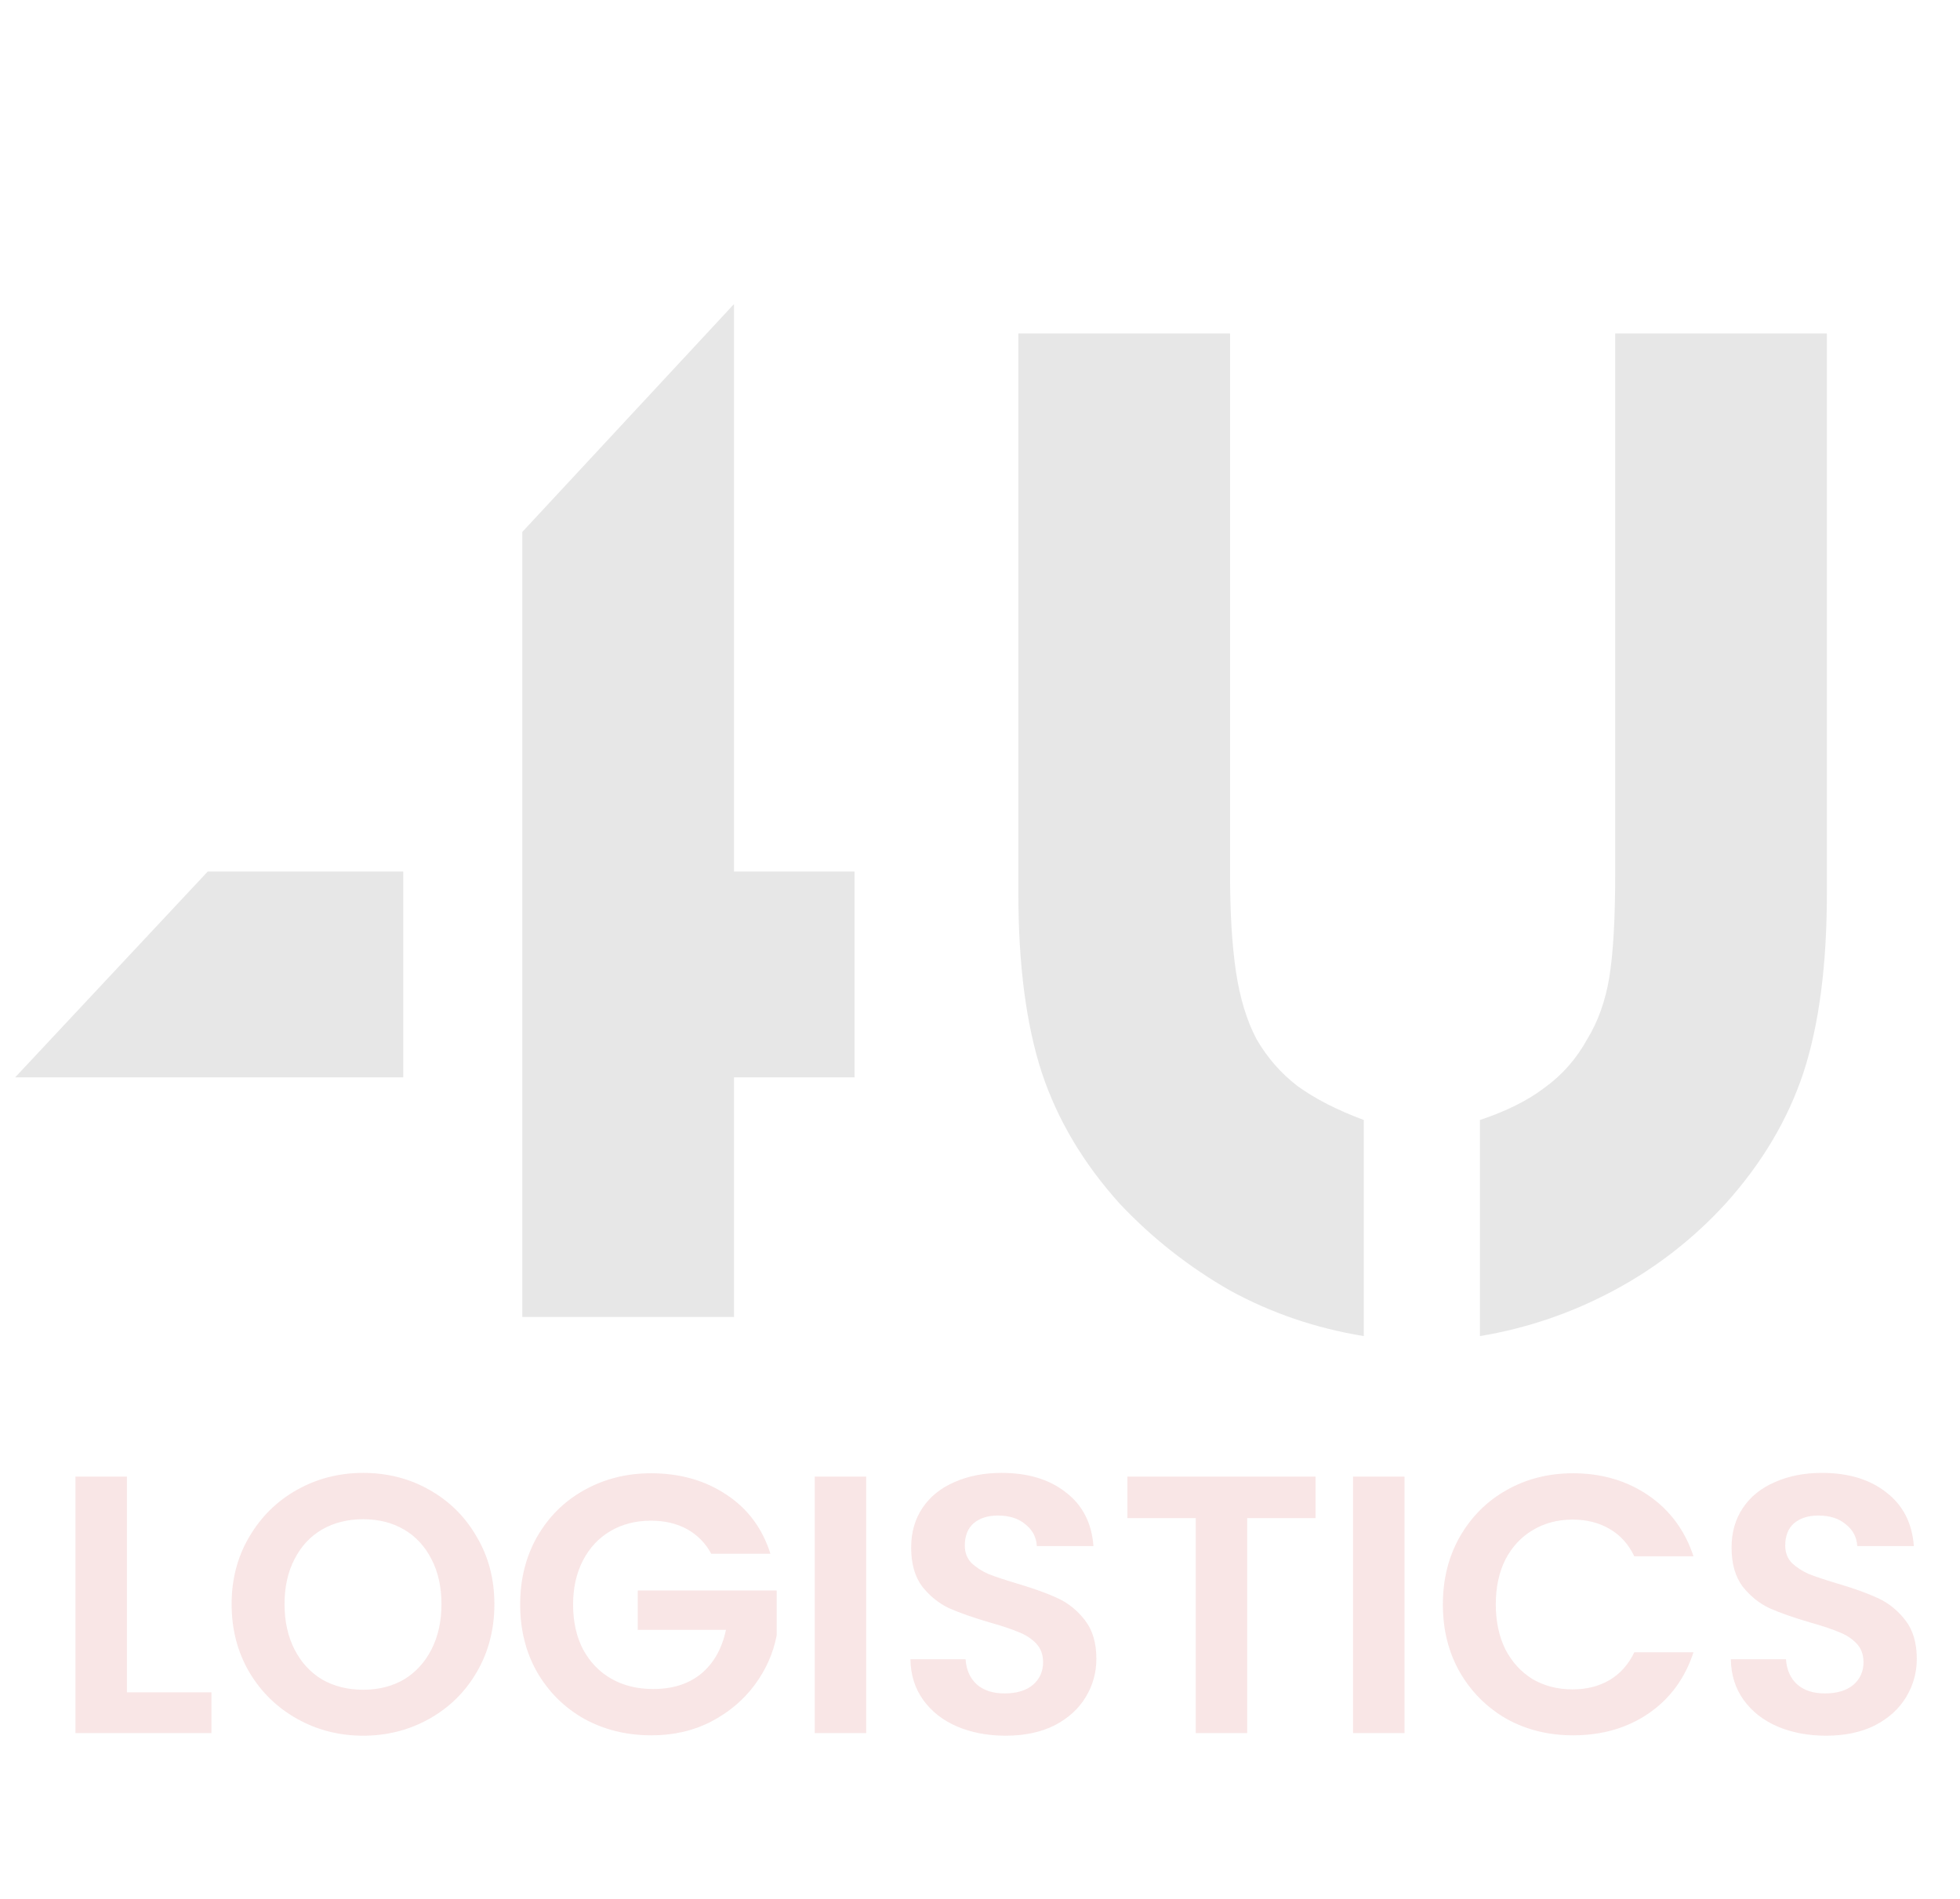 <svg width="64" height="62" viewBox="0 0 64 62" fill="none" xmlns="http://www.w3.org/2000/svg">
    <g opacity="0.1">
        <path d="M6.783 28.456H13.167V35.176H0.495L6.783 28.456ZM17.055 17.368L23.967 9.928V28.456H27.903V35.176H23.967V43H17.055V17.368ZM44.533 43.624C42.965 43.368 41.509 42.872 40.165 42.136C38.821 41.368 37.621 40.424 36.565 39.304C35.381 37.992 34.533 36.568 34.021 35.032C33.509 33.464 33.253 31.512 33.253 29.176V10.888H40.165V28.552C40.165 29.8 40.229 30.856 40.357 31.72C40.485 32.584 40.709 33.32 41.029 33.928C41.381 34.536 41.829 35.048 42.373 35.464C42.949 35.88 43.669 36.248 44.533 36.568V43.624ZM48.325 36.568C49.189 36.28 49.893 35.928 50.437 35.512C51.013 35.096 51.477 34.568 51.829 33.928C52.181 33.352 52.421 32.68 52.549 31.912C52.677 31.112 52.741 29.992 52.741 28.552V10.888H59.653V29.176C59.653 31.512 59.397 33.464 58.885 35.032C58.373 36.568 57.525 37.992 56.341 39.304C55.285 40.456 54.069 41.4 52.693 42.136C51.317 42.872 49.861 43.368 48.325 43.624V36.568Z" fill="#0B0B0B"/>
        <path d="M4.144 55.255H6.904V56.587H2.464V48.211H4.144V55.255ZM11.859 56.671C11.075 56.671 10.355 56.487 9.699 56.119C9.043 55.751 8.523 55.243 8.139 54.595C7.755 53.939 7.563 53.199 7.563 52.375C7.563 51.559 7.755 50.827 8.139 50.179C8.523 49.523 9.043 49.011 9.699 48.643C10.355 48.275 11.075 48.091 11.859 48.091C12.651 48.091 13.371 48.275 14.019 48.643C14.675 49.011 15.191 49.523 15.567 50.179C15.951 50.827 16.143 51.559 16.143 52.375C16.143 53.199 15.951 53.939 15.567 54.595C15.191 55.243 14.675 55.751 14.019 56.119C13.363 56.487 12.643 56.671 11.859 56.671ZM11.859 55.171C12.363 55.171 12.807 55.059 13.191 54.835C13.575 54.603 13.875 54.275 14.091 53.851C14.307 53.427 14.415 52.935 14.415 52.375C14.415 51.815 14.307 51.327 14.091 50.911C13.875 50.487 13.575 50.163 13.191 49.939C12.807 49.715 12.363 49.603 11.859 49.603C11.355 49.603 10.907 49.715 10.515 49.939C10.131 50.163 9.831 50.487 9.615 50.911C9.399 51.327 9.291 51.815 9.291 52.375C9.291 52.935 9.399 53.427 9.615 53.851C9.831 54.275 10.131 54.603 10.515 54.835C10.907 55.059 11.355 55.171 11.859 55.171ZM23.225 50.731C23.033 50.379 22.769 50.111 22.433 49.927C22.097 49.743 21.705 49.651 21.257 49.651C20.761 49.651 20.321 49.763 19.937 49.987C19.553 50.211 19.253 50.531 19.037 50.947C18.821 51.363 18.713 51.843 18.713 52.387C18.713 52.947 18.821 53.435 19.037 53.851C19.261 54.267 19.569 54.587 19.961 54.811C20.353 55.035 20.809 55.147 21.329 55.147C21.969 55.147 22.493 54.979 22.901 54.643C23.309 54.299 23.577 53.823 23.705 53.215H20.825V51.931H25.361V53.395C25.249 53.979 25.009 54.519 24.641 55.015C24.273 55.511 23.797 55.911 23.213 56.215C22.637 56.511 21.989 56.659 21.269 56.659C20.461 56.659 19.729 56.479 19.073 56.119C18.425 55.751 17.913 55.243 17.537 54.595C17.169 53.947 16.985 53.211 16.985 52.387C16.985 51.563 17.169 50.827 17.537 50.179C17.913 49.523 18.425 49.015 19.073 48.655C19.729 48.287 20.457 48.103 21.257 48.103C22.201 48.103 23.021 48.335 23.717 48.799C24.413 49.255 24.893 49.899 25.157 50.731H23.225ZM28.284 48.211V56.587H26.604V48.211H28.284ZM32.836 56.671C32.252 56.671 31.724 56.571 31.252 56.371C30.788 56.171 30.42 55.883 30.148 55.507C29.876 55.131 29.736 54.687 29.728 54.175H31.528C31.552 54.519 31.672 54.791 31.888 54.991C32.112 55.191 32.416 55.291 32.8 55.291C33.192 55.291 33.5 55.199 33.724 55.015C33.948 54.823 34.06 54.575 34.06 54.271C34.06 54.023 33.984 53.819 33.832 53.659C33.68 53.499 33.488 53.375 33.256 53.287C33.032 53.191 32.72 53.087 32.32 52.975C31.776 52.815 31.332 52.659 30.988 52.507C30.652 52.347 30.36 52.111 30.112 51.799C29.872 51.479 29.752 51.055 29.752 50.527C29.752 50.031 29.876 49.599 30.124 49.231C30.372 48.863 30.72 48.583 31.168 48.391C31.616 48.191 32.128 48.091 32.704 48.091C33.568 48.091 34.268 48.303 34.804 48.727C35.348 49.143 35.648 49.727 35.704 50.479H33.856C33.84 50.191 33.716 49.955 33.484 49.771C33.26 49.579 32.96 49.483 32.584 49.483C32.256 49.483 31.992 49.567 31.792 49.735C31.6 49.903 31.504 50.147 31.504 50.467C31.504 50.691 31.576 50.879 31.72 51.031C31.872 51.175 32.056 51.295 32.272 51.391C32.496 51.479 32.808 51.583 33.208 51.703C33.752 51.863 34.196 52.023 34.54 52.183C34.884 52.343 35.18 52.583 35.428 52.903C35.676 53.223 35.8 53.643 35.8 54.163C35.8 54.611 35.684 55.027 35.452 55.411C35.22 55.795 34.88 56.103 34.432 56.335C33.984 56.559 33.452 56.671 32.836 56.671ZM42.957 48.211V49.567H40.725V56.587H39.045V49.567H36.813V48.211H42.957ZM45.862 48.211V56.587H44.182V48.211H45.862ZM47.114 52.387C47.114 51.563 47.298 50.827 47.666 50.179C48.042 49.523 48.55 49.015 49.19 48.655C49.838 48.287 50.562 48.103 51.362 48.103C52.298 48.103 53.118 48.343 53.822 48.823C54.526 49.303 55.018 49.967 55.298 50.815H53.366C53.174 50.415 52.902 50.115 52.55 49.915C52.206 49.715 51.806 49.615 51.35 49.615C50.862 49.615 50.426 49.731 50.042 49.963C49.666 50.187 49.37 50.507 49.154 50.923C48.946 51.339 48.842 51.827 48.842 52.387C48.842 52.939 48.946 53.427 49.154 53.851C49.37 54.267 49.666 54.591 50.042 54.823C50.426 55.047 50.862 55.159 51.35 55.159C51.806 55.159 52.206 55.059 52.55 54.859C52.902 54.651 53.174 54.347 53.366 53.947H55.298C55.018 54.803 54.526 55.471 53.822 55.951C53.126 56.423 52.306 56.659 51.362 56.659C50.562 56.659 49.838 56.479 49.19 56.119C48.55 55.751 48.042 55.243 47.666 54.595C47.298 53.947 47.114 53.211 47.114 52.387ZM59.625 56.671C59.041 56.671 58.513 56.571 58.041 56.371C57.577 56.171 57.209 55.883 56.937 55.507C56.665 55.131 56.525 54.687 56.517 54.175H58.317C58.341 54.519 58.461 54.791 58.677 54.991C58.901 55.191 59.205 55.291 59.589 55.291C59.981 55.291 60.289 55.199 60.513 55.015C60.737 54.823 60.849 54.575 60.849 54.271C60.849 54.023 60.773 53.819 60.621 53.659C60.469 53.499 60.277 53.375 60.045 53.287C59.821 53.191 59.509 53.087 59.109 52.975C58.565 52.815 58.121 52.659 57.777 52.507C57.441 52.347 57.149 52.111 56.901 51.799C56.661 51.479 56.541 51.055 56.541 50.527C56.541 50.031 56.665 49.599 56.913 49.231C57.161 48.863 57.509 48.583 57.957 48.391C58.405 48.191 58.917 48.091 59.493 48.091C60.357 48.091 61.057 48.303 61.593 48.727C62.137 49.143 62.437 49.727 62.493 50.479H60.645C60.629 50.191 60.505 49.955 60.273 49.771C60.049 49.579 59.749 49.483 59.373 49.483C59.045 49.483 58.781 49.567 58.581 49.735C58.389 49.903 58.293 50.147 58.293 50.467C58.293 50.691 58.365 50.879 58.509 51.031C58.661 51.175 58.845 51.295 59.061 51.391C59.285 51.479 59.597 51.583 59.997 51.703C60.541 51.863 60.985 52.023 61.329 52.183C61.673 52.343 61.969 52.583 62.217 52.903C62.465 53.223 62.589 53.643 62.589 54.163C62.589 54.611 62.473 55.027 62.241 55.411C62.009 55.795 61.669 56.103 61.221 56.335C60.773 56.559 60.241 56.671 59.625 56.671Z" fill="#BE0101"/>
    </g>
</svg>
